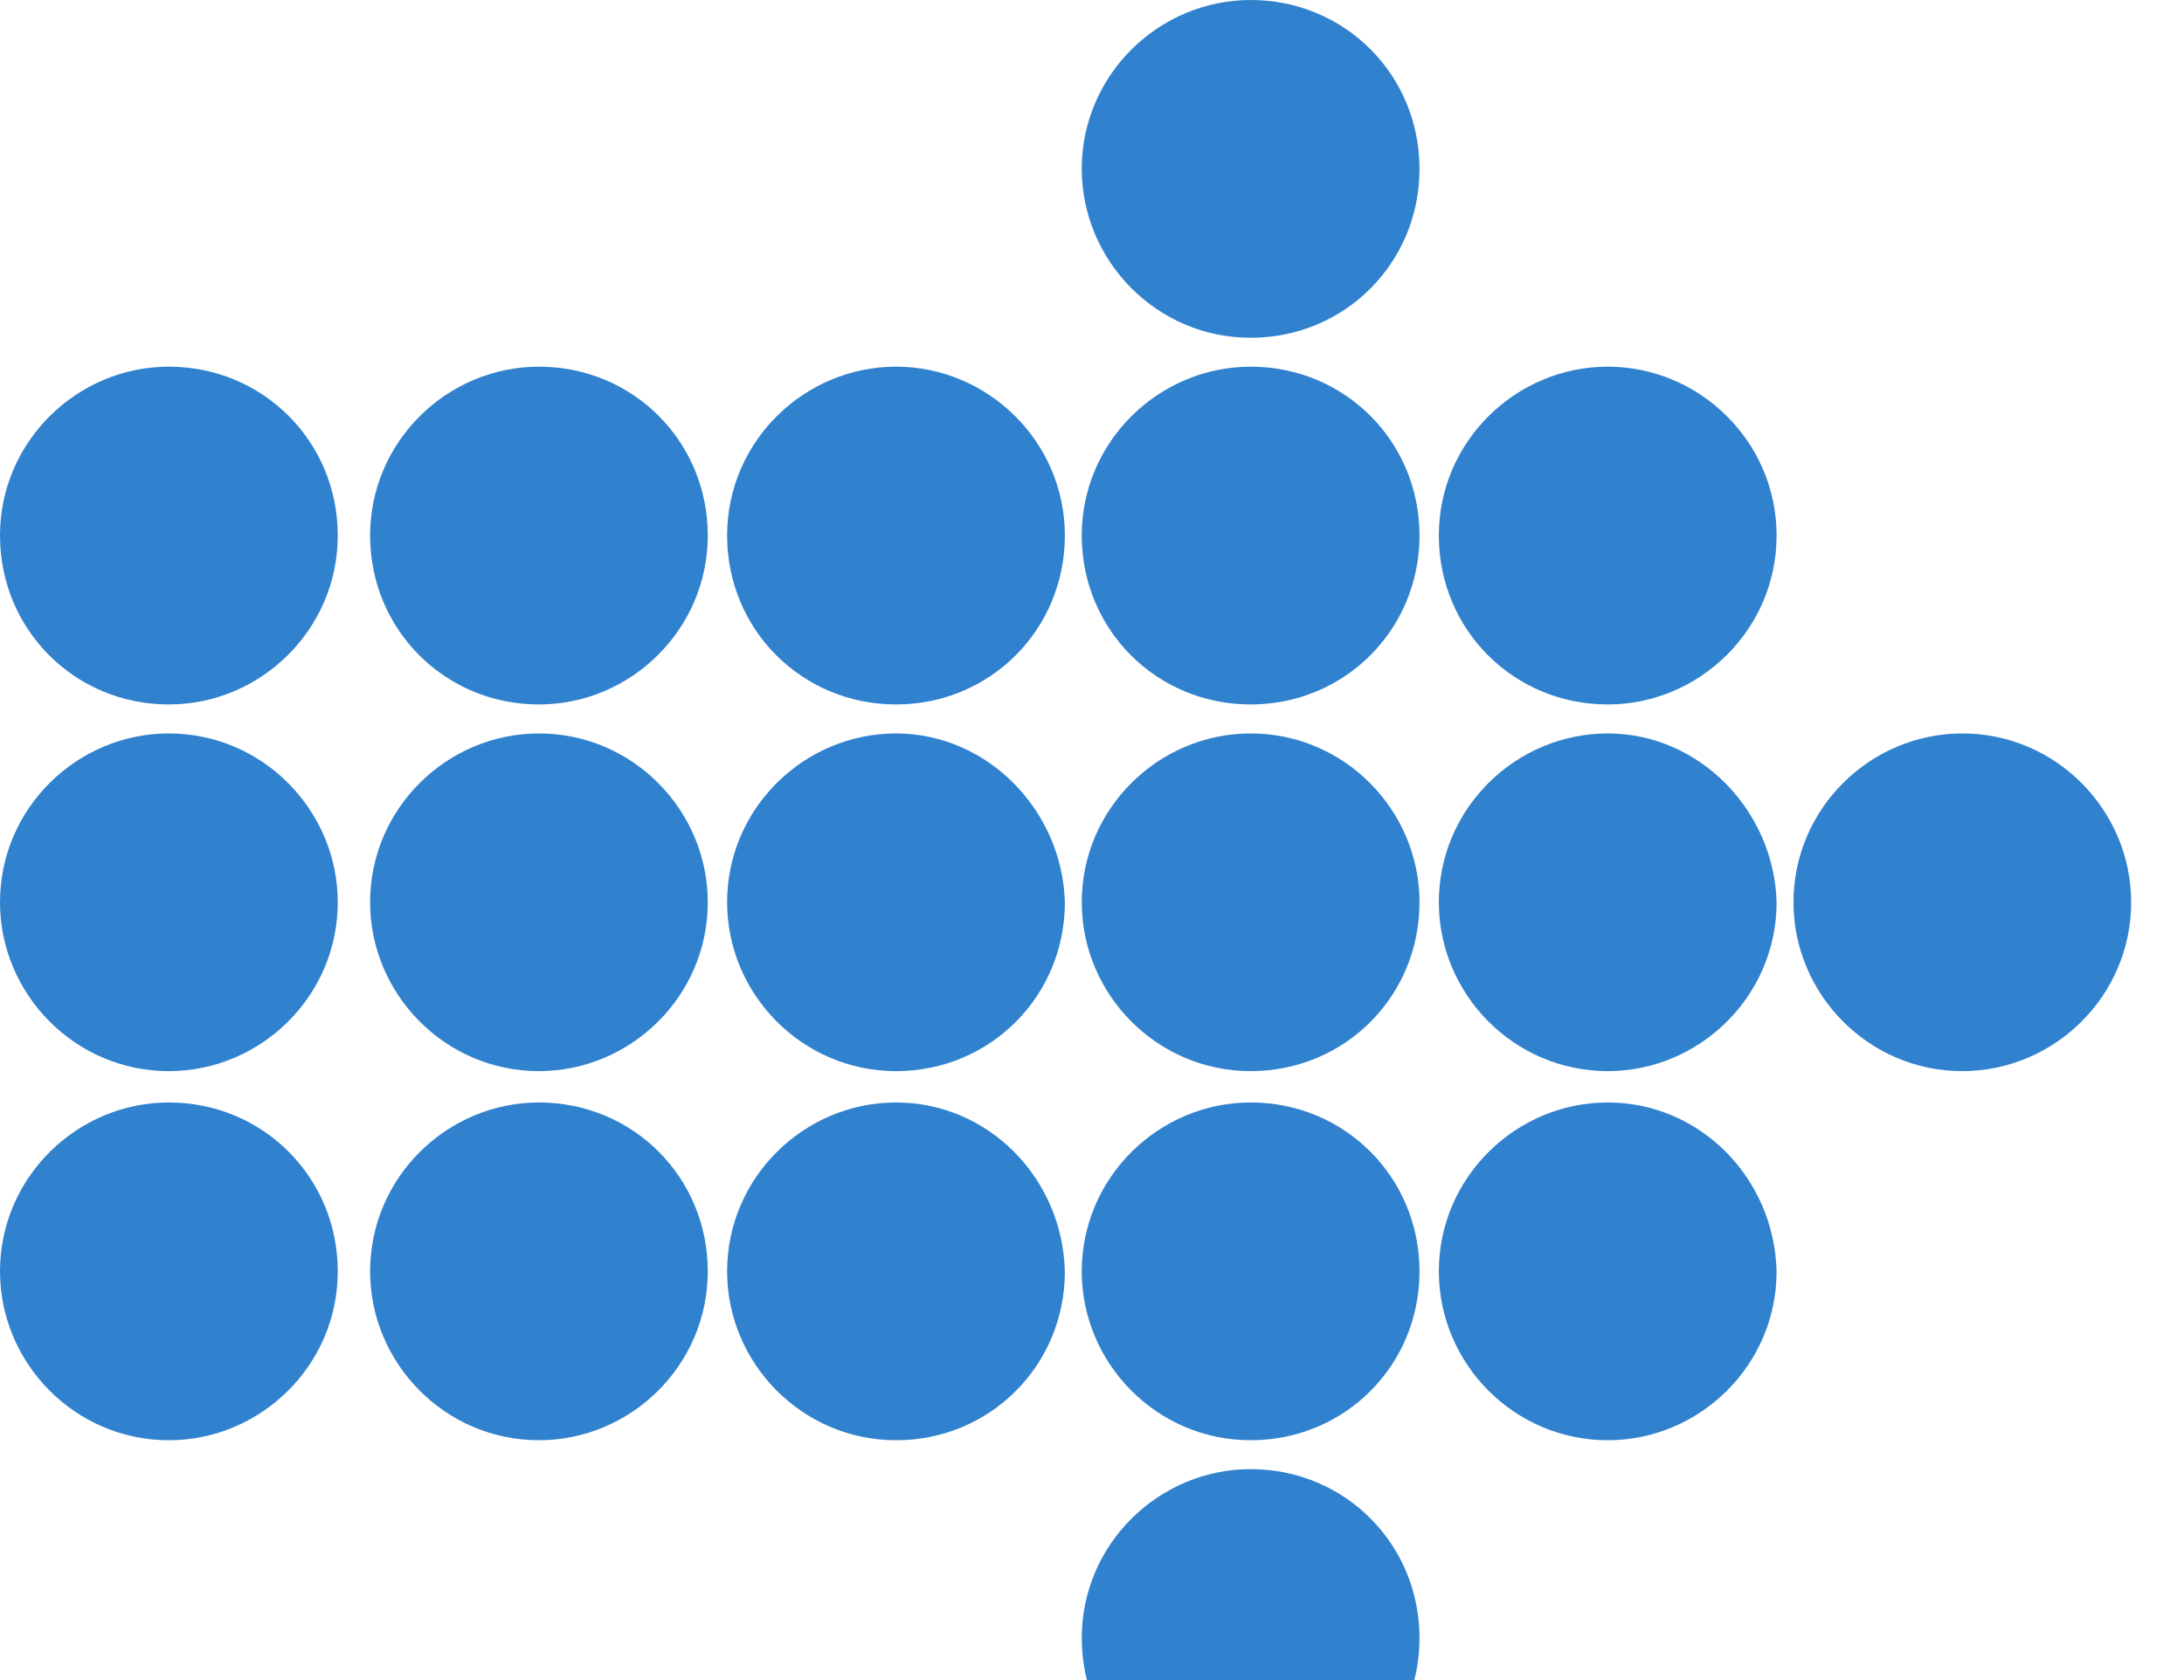 <svg  viewBox="0 0 26 20" fill="none" xmlns="http://www.w3.org/2000/svg">
<path d="M6.416 4.365C5.325 4.365 4.406 5.255 4.406 6.375C4.406 7.495 5.296 8.386 6.416 8.386C7.507 8.386 8.426 7.495 8.426 6.375C8.426 5.255 7.536 4.365 6.416 4.365Z" fill="#3182CE"/>
<path d="M6.416 8.731C5.325 8.731 4.406 9.621 4.406 10.741C4.406 11.832 5.296 12.751 6.416 12.751C7.507 12.751 8.426 11.861 8.426 10.741C8.426 9.65 7.536 8.731 6.416 8.731Z" fill="#3182CE"/>
<path d="M6.416 13.124C5.325 13.124 4.406 14.015 4.406 15.135C4.406 16.226 5.296 17.145 6.416 17.145C7.507 17.145 8.426 16.255 8.426 15.135C8.426 14.015 7.536 13.124 6.416 13.124Z" fill="#3182CE"/>
<path d="M2.01 4.365C0.919 4.365 0 5.255 0 6.375C0 7.495 0.89 8.386 2.01 8.386C3.102 8.386 4.021 7.495 4.021 6.375C4.021 5.255 3.13 4.365 2.01 4.365Z" fill="#3182CE"/>
<path d="M2.01 8.731C0.919 8.731 0 9.621 0 10.741C0 11.832 0.89 12.751 2.01 12.751C3.102 12.751 4.021 11.861 4.021 10.741C4.021 9.65 3.13 8.731 2.01 8.731Z" fill="#3182CE"/>
<path d="M2.01 13.124C0.919 13.124 0 14.015 0 15.135C0 16.226 0.89 17.145 2.01 17.145C3.102 17.145 4.021 16.255 4.021 15.135C4.021 14.015 3.13 13.124 2.01 13.124Z" fill="#3182CE"/>
<path d="M10.667 4.365C9.575 4.365 8.656 5.255 8.656 6.375C8.656 7.495 9.547 8.386 10.667 8.386C11.787 8.386 12.677 7.495 12.677 6.375C12.677 5.255 11.758 4.365 10.667 4.365Z" fill="#3182CE"/>
<path d="M10.667 8.731C9.575 8.731 8.656 9.621 8.656 10.741C8.656 11.832 9.547 12.751 10.667 12.751C11.787 12.751 12.677 11.861 12.677 10.741C12.648 9.65 11.758 8.731 10.667 8.731Z" fill="#3182CE"/>
<path d="M10.667 13.124C9.575 13.124 8.656 14.015 8.656 15.135C8.656 16.226 9.547 17.145 10.667 17.145C11.787 17.145 12.677 16.255 12.677 15.135C12.648 14.015 11.758 13.124 10.667 13.124Z" fill="#3182CE"/>
<path d="M14.889 0C13.797 0 12.878 0.89 12.878 2.01C12.878 3.102 13.768 4.021 14.889 4.021C16.009 4.021 16.899 3.13 16.899 2.01C16.899 0.89 16.009 0 14.889 0Z" fill="#3182CE"/>
<path d="M14.889 4.365C13.797 4.365 12.878 5.255 12.878 6.375C12.878 7.495 13.768 8.386 14.889 8.386C16.009 8.386 16.899 7.495 16.899 6.375C16.899 5.255 16.009 4.365 14.889 4.365Z" fill="#3182CE"/>
<path d="M14.889 8.731C13.797 8.731 12.878 9.621 12.878 10.741C12.878 11.832 13.768 12.751 14.889 12.751C16.009 12.751 16.899 11.861 16.899 10.741C16.899 9.65 16.009 8.731 14.889 8.731Z" fill="#3182CE"/>
<path d="M14.889 13.124C13.797 13.124 12.878 14.015 12.878 15.135C12.878 16.226 13.768 17.145 14.889 17.145C16.009 17.145 16.899 16.255 16.899 15.135C16.899 14.015 16.009 13.124 14.889 13.124Z" fill="#3182CE"/>
<path d="M14.889 17.489C13.797 17.489 12.878 18.38 12.878 19.5C12.878 20.62 13.768 21.51 14.889 21.51C16.009 21.51 16.899 20.62 16.899 19.5C16.899 18.38 16.009 17.489 14.889 17.489Z" fill="#3182CE"/>
<path d="M19.14 4.365C18.048 4.365 17.129 5.255 17.129 6.375C17.129 7.495 18.019 8.386 19.14 8.386C20.231 8.386 21.15 7.495 21.15 6.375C21.15 5.255 20.231 4.365 19.14 4.365Z" fill="#3182CE"/>
<path d="M19.14 8.731C18.048 8.731 17.129 9.621 17.129 10.741C17.129 11.832 18.019 12.751 19.14 12.751C20.231 12.751 21.15 11.861 21.15 10.741C21.121 9.65 20.231 8.731 19.14 8.731Z" fill="#3182CE"/>
<path d="M19.14 13.124C18.048 13.124 17.129 14.015 17.129 15.135C17.129 16.226 18.019 17.145 19.14 17.145C20.231 17.145 21.15 16.255 21.15 15.135C21.121 14.015 20.231 13.124 19.14 13.124Z" fill="#3182CE"/>
<path d="M23.361 8.731C22.27 8.731 21.351 9.621 21.351 10.741C21.351 11.832 22.241 12.751 23.361 12.751C24.452 12.751 25.371 11.861 25.371 10.741C25.371 9.65 24.481 8.731 23.361 8.731Z" fill="#3182CE"/>
</svg>

